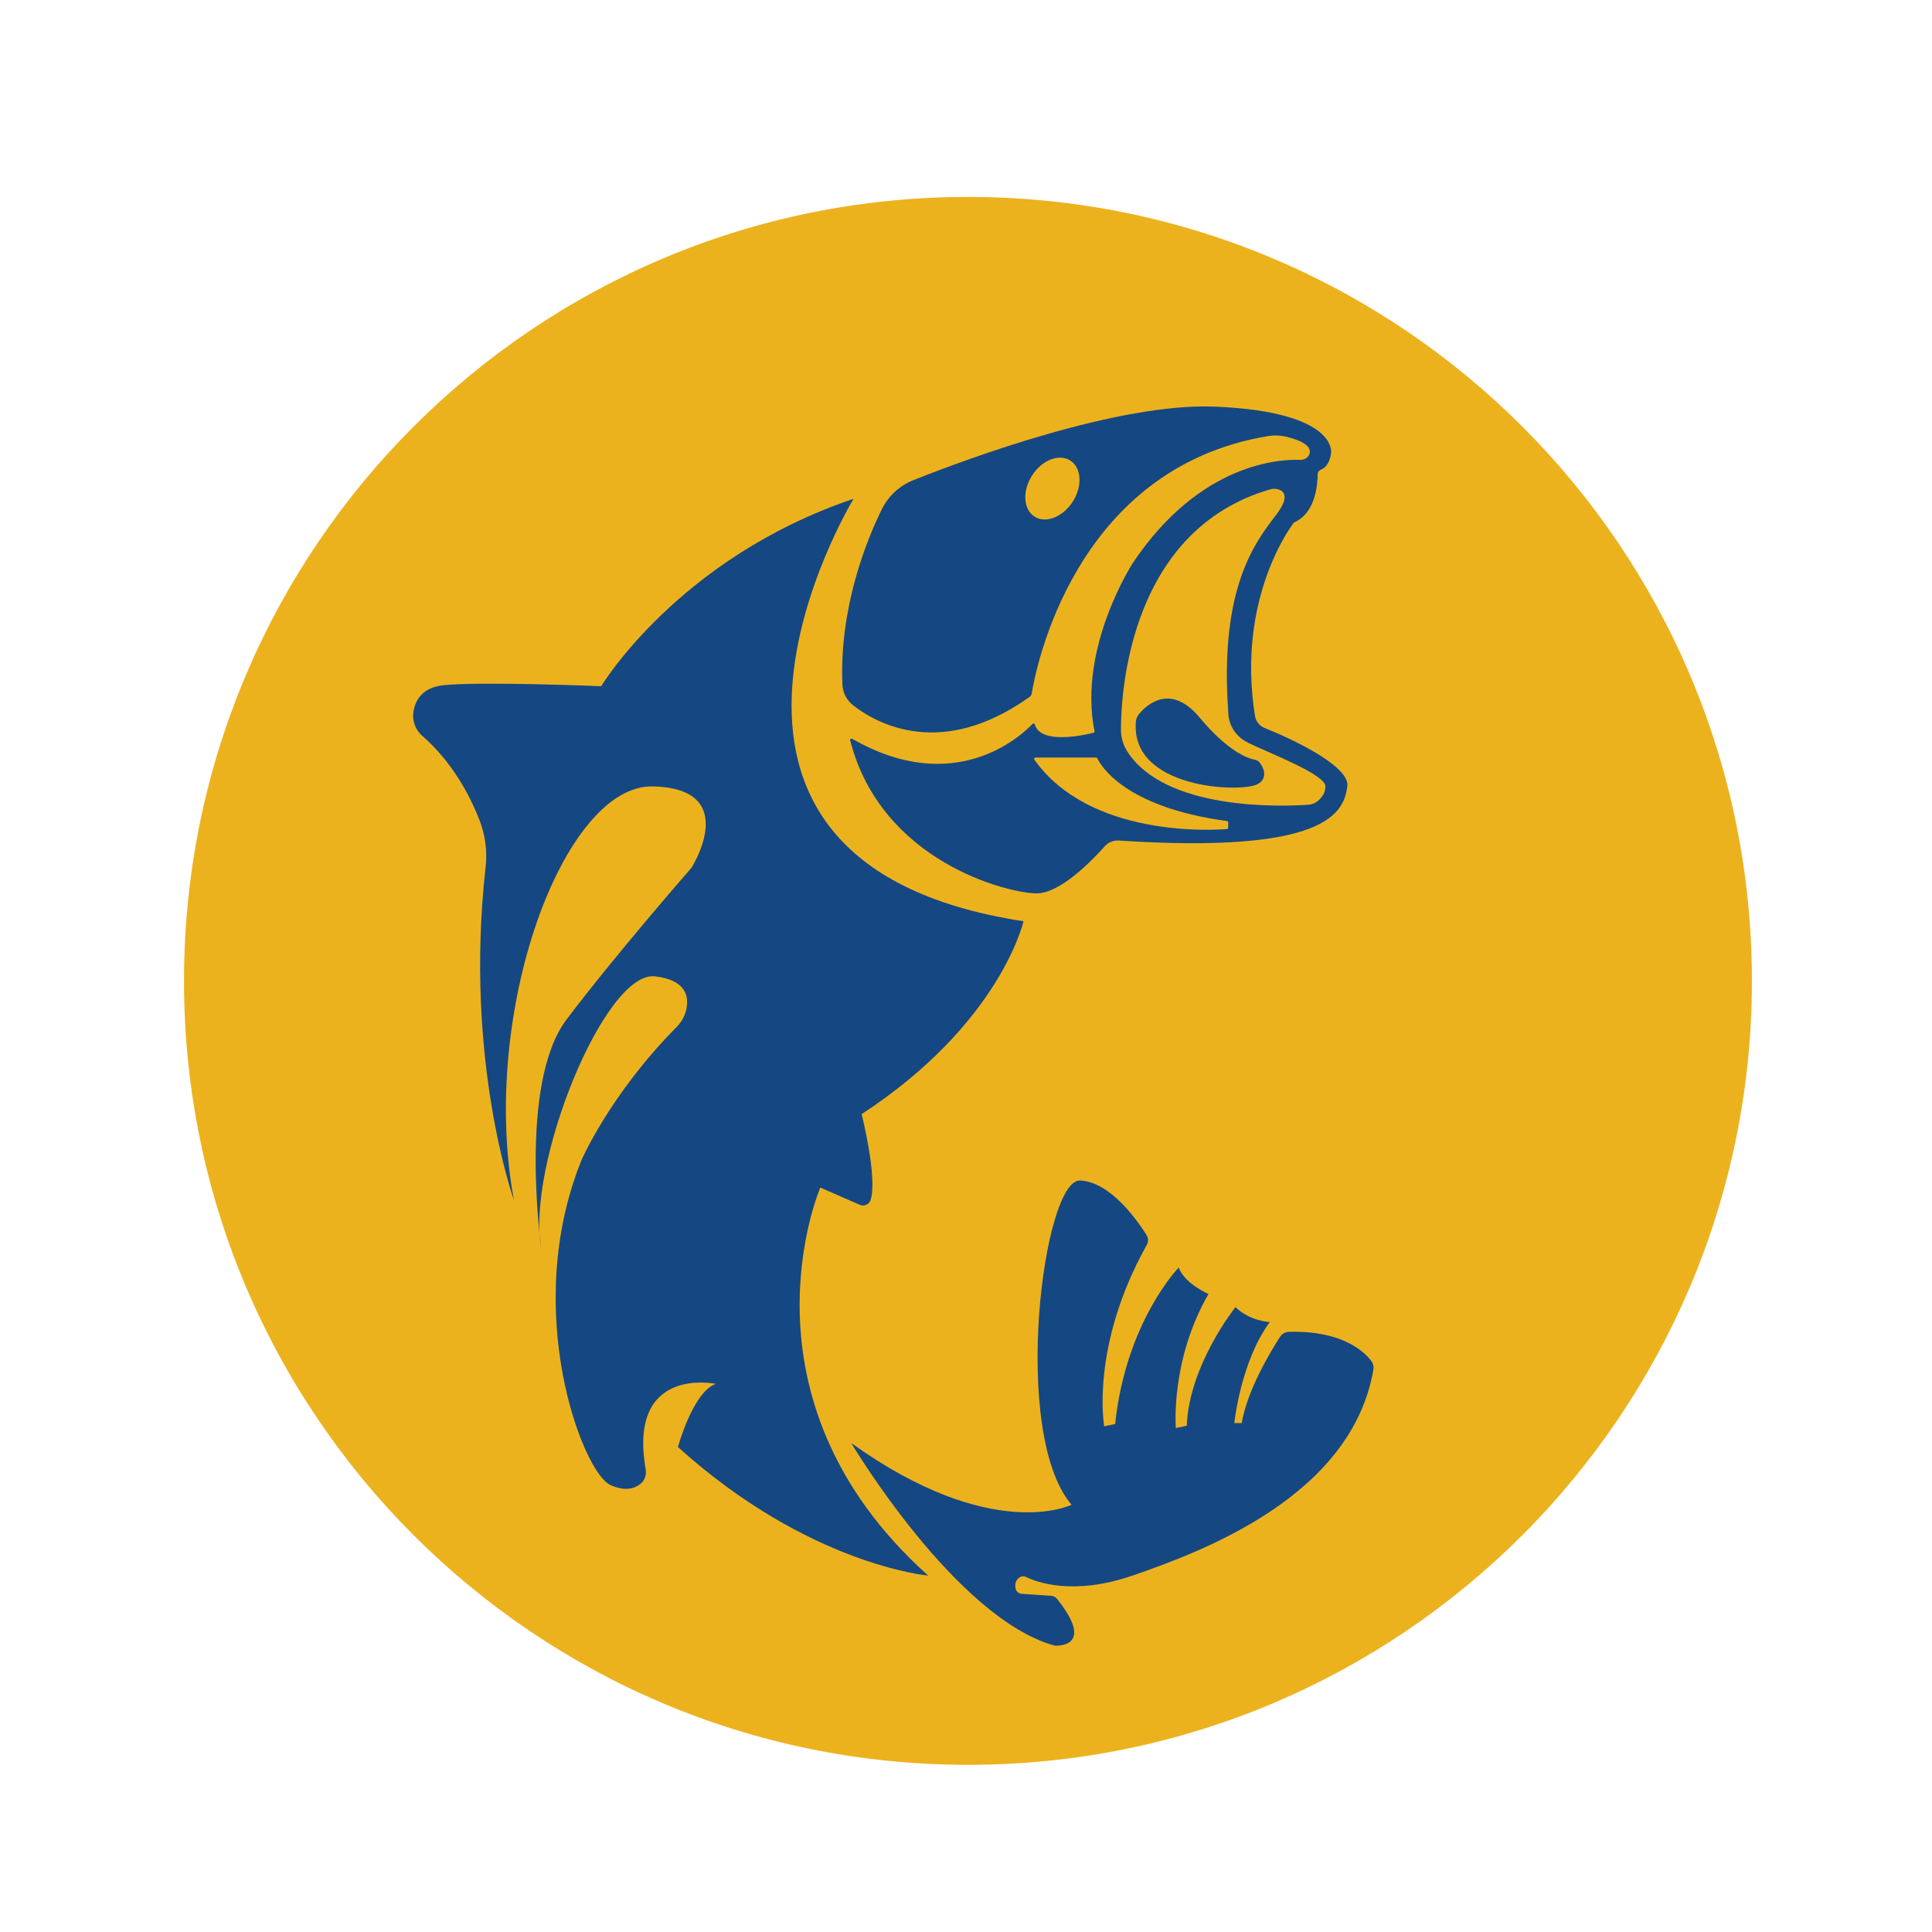 <?xml version="1.0" encoding="UTF-8"?>
<svg width="42px" height="42px" viewBox="0 0 42 42" version="1.1" xmlns="http://www.w3.org/2000/svg" xmlns:xlink="http://www.w3.org/1999/xlink">
    <title>[00094] Banco de Corrientes</title>
    <g id="[00094]-Banco-de-Corrientes" stroke="none" stroke-width="1" fill="none" fill-rule="evenodd">
        <g id="Group-12" transform="translate(4, 4)">
            <g id="Group-3" transform="translate(0, 0.12)" fill="#ECB21E">
                <path d="M34.085,17.204 C34.085,26.616 26.455,34.246 17.043,34.246 C7.63,34.246 -0,26.616 -0,17.204 C-0,7.791 7.63,0.161 17.043,0.161 C26.455,0.161 34.085,7.791 34.085,17.204" id="Fill-1"></path>
            </g>
            <path d="M14.556,6.843 C14.556,6.843 9.765,14.729 18.25,16.027 C18.25,16.027 17.751,18.248 14.731,20.22 C14.731,20.22 15.083,21.608 14.925,22.089 C14.894,22.185 14.784,22.232 14.692,22.192 L13.833,21.817 C13.833,21.817 11.861,26.384 16.178,30.252 C16.178,30.252 13.583,30.027 10.738,27.457 C10.738,27.457 11.062,26.259 11.561,26.084 C11.561,26.084 9.642,25.677 10.037,27.942 C10.058,28.06 10.017,28.182 9.924,28.258 C9.803,28.356 9.594,28.431 9.266,28.281 C8.667,28.006 7.319,24.487 8.642,21.218 C8.642,21.218 9.258,19.795 10.7,18.335 C10.808,18.227 10.888,18.092 10.92,17.942 C10.978,17.675 10.926,17.303 10.239,17.225 C9.141,17.1 7.428,21.35 7.768,23.14 C7.768,23.14 7.258,19.566 8.315,18.165 C9.372,16.763 11.032,14.865 11.032,14.865 C11.032,14.865 12.132,13.14 10.191,13.096 C8.25,13.053 6.417,18.014 7.172,22.089 C7.172,22.089 6.083,19.046 6.557,14.849 C6.596,14.498 6.548,14.142 6.418,13.813 C6.218,13.305 5.838,12.57 5.178,11.995 C5.025,11.862 4.954,11.656 4.99,11.457 C5.034,11.216 5.187,10.943 5.64,10.896 C6.482,10.81 9.07,10.918 9.07,10.918 C9.07,10.918 10.737,8.134 14.556,6.843" id="Fill-4" fill="#154882"></path>
            <path d="M14.504,27.369 C14.504,27.369 16.771,31.182 18.929,31.775 C18.929,31.775 19.848,31.845 18.979,30.758 C18.948,30.719 18.902,30.694 18.852,30.691 L18.21,30.648 C18.148,30.644 18.095,30.601 18.08,30.54 C18.062,30.461 18.063,30.355 18.171,30.287 C18.212,30.262 18.263,30.261 18.306,30.282 C18.518,30.387 19.32,30.7 20.62,30.252 C22.13,29.731 25.379,28.531 25.856,25.779 C25.868,25.708 25.85,25.634 25.805,25.578 C25.644,25.371 25.161,24.921 24.02,24.953 C23.942,24.955 23.868,24.996 23.826,25.062 C23.607,25.403 23.111,26.233 22.994,26.937 L22.833,26.937 C22.833,26.937 22.97,25.599 23.605,24.74 C23.605,24.74 23.182,24.727 22.858,24.416 C22.858,24.416 21.849,25.674 21.799,26.994 L21.562,27.044 C21.562,27.044 21.438,25.574 22.272,24.129 C22.272,24.129 21.762,23.917 21.624,23.556 C21.624,23.556 20.479,24.727 20.242,26.957 L20.005,27.007 C20.005,27.007 19.691,25.279 20.931,23.061 C20.967,22.996 20.966,22.917 20.927,22.853 C20.738,22.55 20.148,21.694 19.482,21.663 C18.673,21.625 17.971,27.172 19.295,28.712 C19.295,28.712 17.571,29.569 14.504,27.369" id="Fill-6" fill="#154882"></path>
            <path d="M24.438,13.495 C23.844,13.535 21.324,13.623 20.503,12.331 C20.412,12.188 20.367,12.021 20.368,11.851 C20.374,10.938 20.601,7.519 23.608,6.64 C23.674,6.62 23.747,6.62 23.811,6.646 C23.924,6.691 24.023,6.818 23.754,7.176 C23.323,7.75 22.507,8.714 22.7,11.461 C22.7,11.462 22.671,11.921 23.136,12.149 C23.602,12.377 24.834,12.843 24.814,13.102 C24.802,13.254 24.753,13.3 24.696,13.367 C24.631,13.442 24.538,13.488 24.438,13.495 M22.674,14.023 C22.379,14.047 19.695,14.216 18.486,12.515 C18.472,12.496 18.486,12.469 18.51,12.469 L19.83,12.469 C19.842,12.469 19.851,12.475 19.856,12.486 C19.918,12.621 20.423,13.545 22.675,13.849 C22.689,13.851 22.7,13.863 22.7,13.878 L22.7,13.994 C22.7,14.009 22.689,14.022 22.674,14.023 M19.322,6.903 C19.108,7.24 18.736,7.387 18.491,7.231 C18.246,7.075 18.221,6.676 18.435,6.339 C18.649,6.002 19.021,5.856 19.266,6.011 C19.511,6.167 19.536,6.566 19.322,6.903 M23.492,11.826 C23.38,11.782 23.301,11.681 23.282,11.562 C22.877,9.016 24.068,7.438 24.128,7.361 C24.129,7.359 24.131,7.357 24.134,7.356 C24.6,7.157 24.644,6.529 24.645,6.308 C24.646,6.267 24.669,6.229 24.708,6.214 C24.921,6.132 24.936,5.847 24.936,5.847 C24.936,5.847 25.095,4.956 22.427,4.84 C20.324,4.749 17.036,5.969 15.854,6.439 C15.555,6.559 15.311,6.784 15.169,7.073 C14.825,7.774 14.246,9.219 14.313,10.88 C14.32,11.06 14.409,11.228 14.552,11.338 C15.091,11.753 16.485,12.504 18.384,11.149 C18.408,11.131 18.425,11.105 18.429,11.076 C18.509,10.58 19.337,6.18 23.568,5.48 C23.694,5.459 23.824,5.462 23.948,5.491 C24.182,5.546 24.532,5.663 24.468,5.865 C24.441,5.949 24.356,6.001 24.267,5.997 C23.837,5.98 22.089,6.055 20.63,8.234 C20.63,8.234 19.427,10.075 19.794,11.897 C19.798,11.911 19.789,11.926 19.775,11.929 C19.603,11.973 18.619,12.201 18.496,11.747 C18.491,11.726 18.464,11.719 18.449,11.735 C18.204,11.992 16.762,13.344 14.527,12.061 C14.504,12.048 14.476,12.069 14.482,12.094 C15.155,14.729 17.905,15.421 18.539,15.421 C19.048,15.421 19.743,14.705 20.017,14.398 C20.094,14.311 20.207,14.265 20.323,14.273 C24.831,14.567 25.21,13.673 25.29,13.1 C25.355,12.639 24,12.028 23.492,11.826" id="Fill-8" fill="#154882"></path>
            <path d="M20.693,11.688 C20.698,11.628 20.721,11.571 20.759,11.525 C20.926,11.324 21.444,10.837 22.08,11.6 C22.707,12.352 23.138,12.49 23.281,12.516 C23.322,12.524 23.359,12.546 23.385,12.579 C23.465,12.678 23.58,12.92 23.333,13.05 C22.982,13.235 20.57,13.157 20.693,11.688" id="Fill-10" fill="#154882"></path>
        </g>
    </g>
</svg>